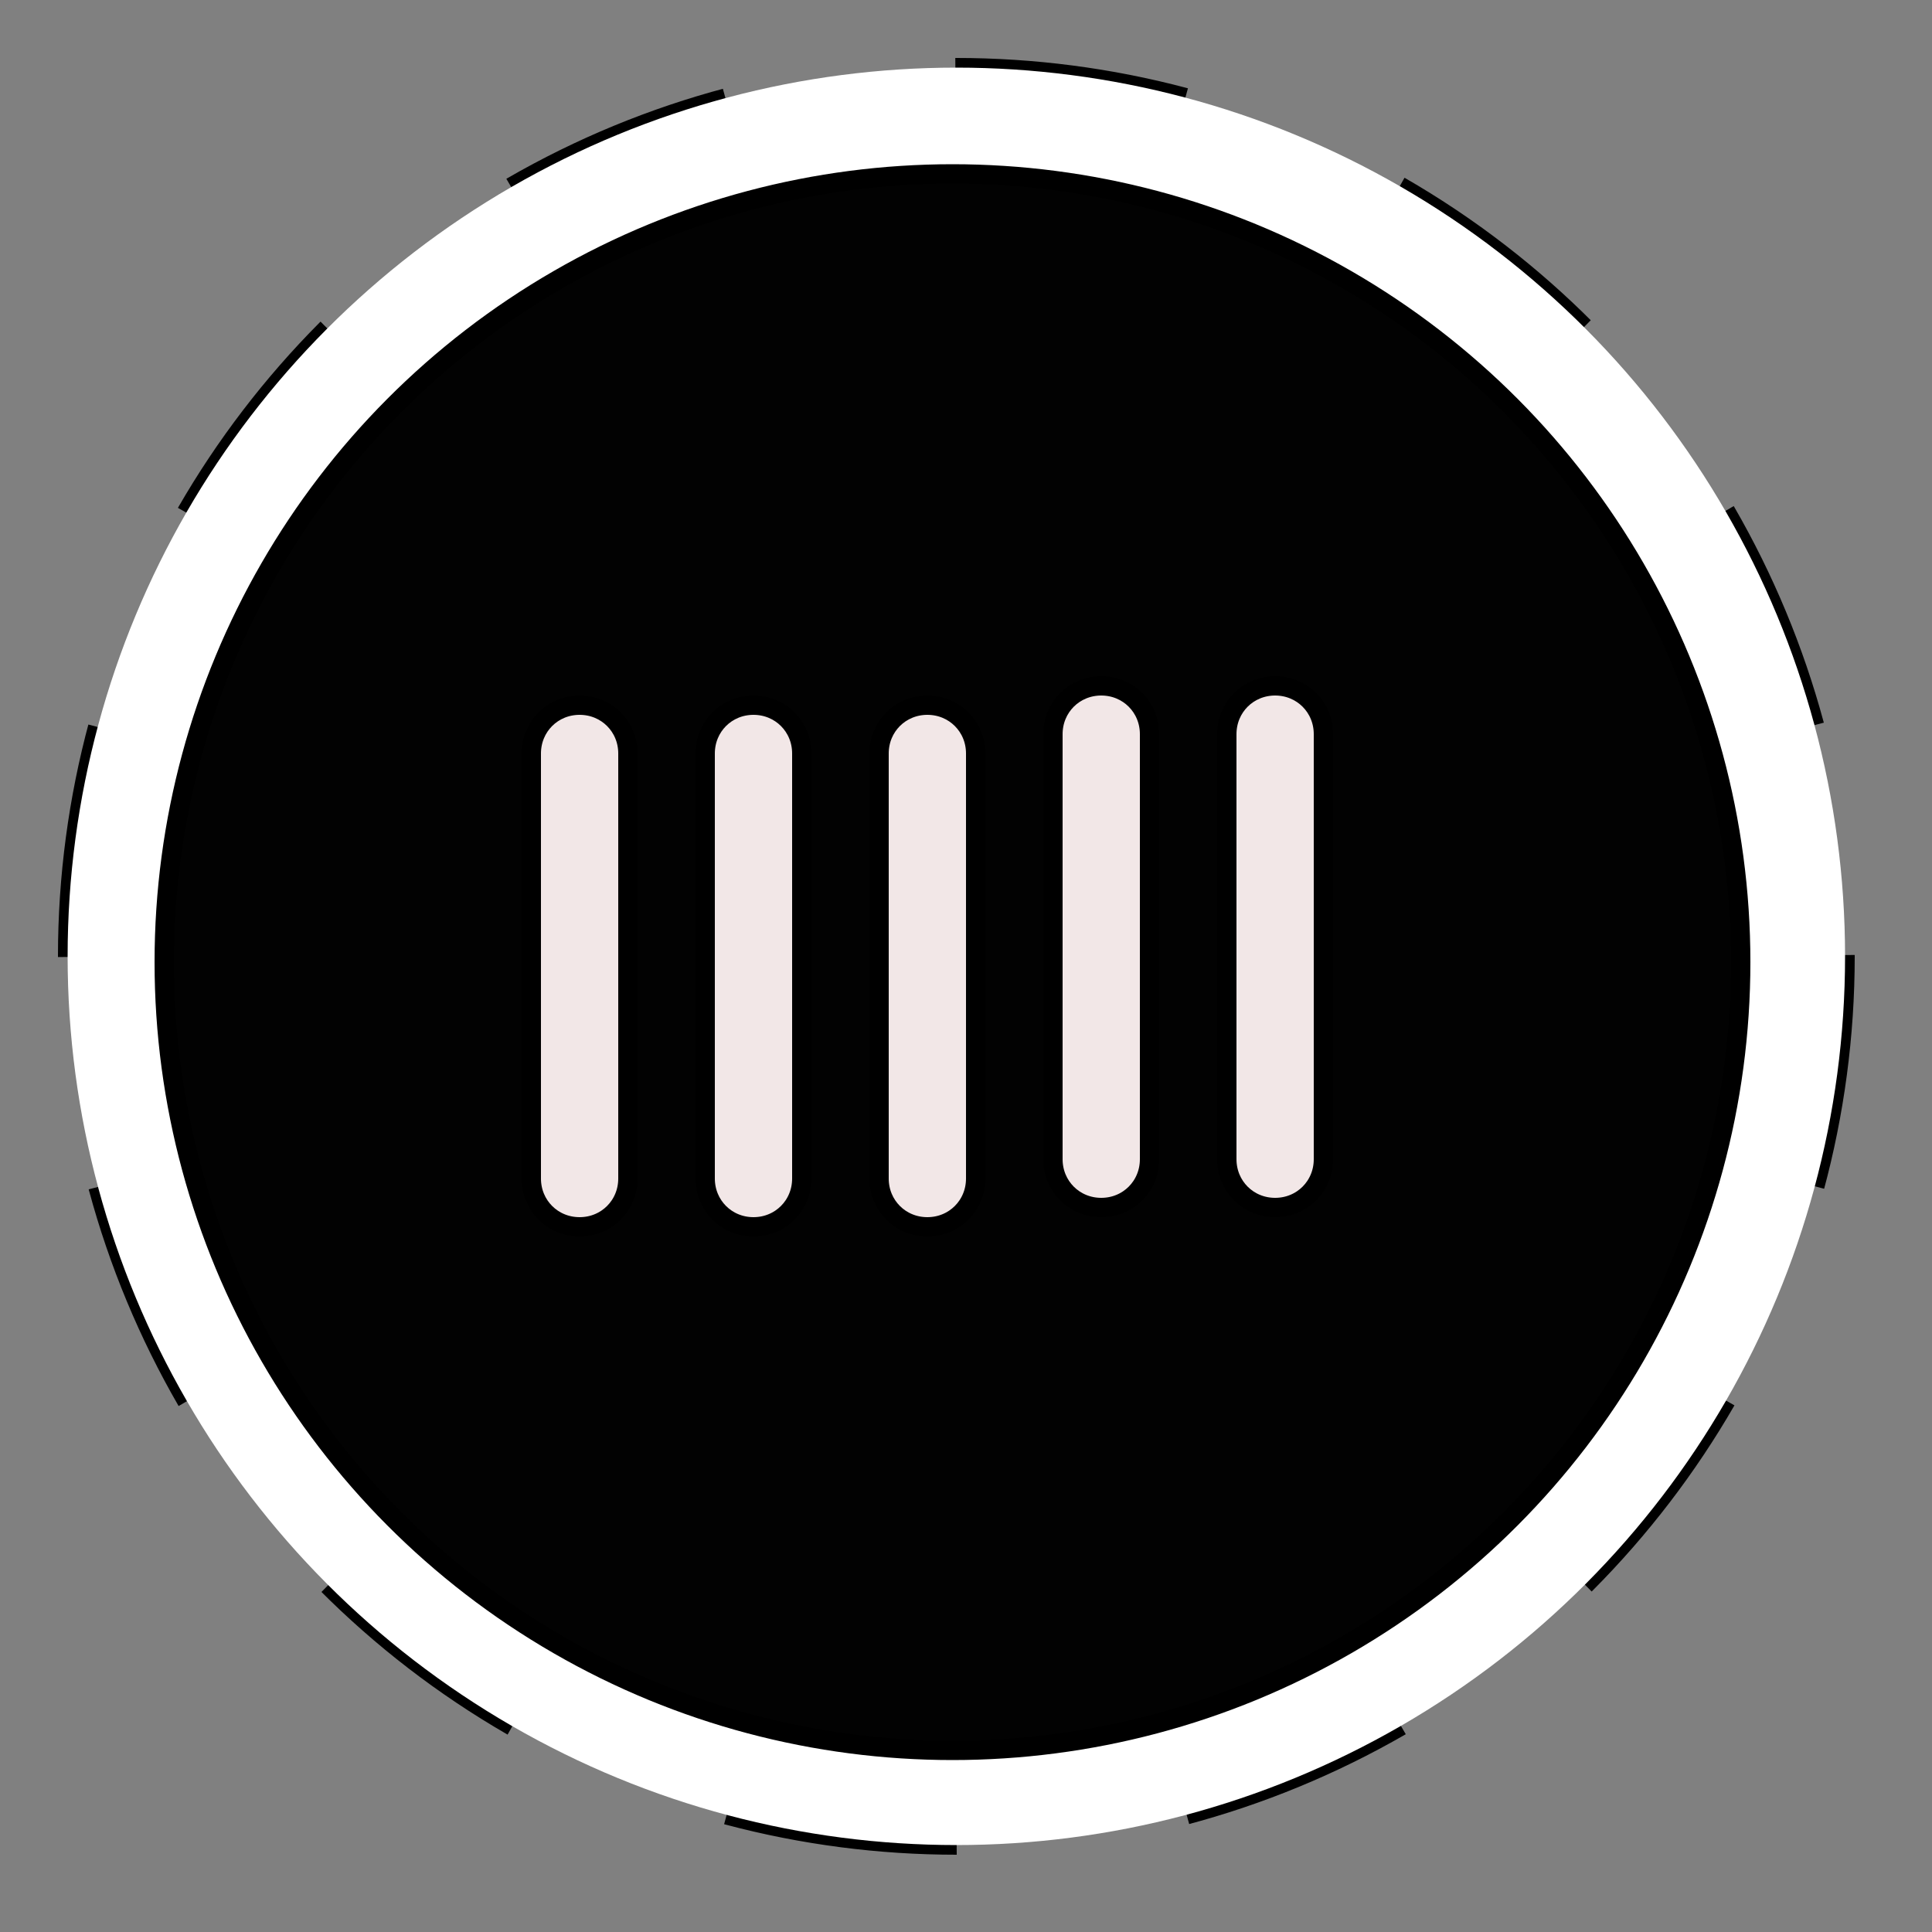 <?xml version="1.0" encoding="utf-8"?>
<!-- Generator: Adobe Illustrator 22.1.0, SVG Export Plug-In . SVG Version: 6.00 Build 0)  -->
<svg version="1.1" id="icon" xmlns="http://www.w3.org/2000/svg" xmlns:xlink="http://www.w3.org/1999/xlink" x="0px" y="0px"
	 viewBox="0 0 100 100" enable-background="new 0 0 100 100" xml:space="preserve">
<rect x="0" y="0" width="100" height="100" fill="#808080" stroke="none"/>
<g id="_x3C_Edashed_x5F_circle">
    
	
    
	<circle fill="none" stroke="#000000" stroke-miterlimit="10" stroke-dasharray="12.04,12.04" cx="49.5" cy="49.5" r="46">
    <animateTransform attributeName="transform"
                      attributeType="XML"
                      type="rotate"
                      from="0 50 50"
                      to="360 50 50"
                      dur="10s"
                      repeatCount="indefinite"/>
    </circle>
    
</g>
    <circle fill="#FFFFFF" cx="49.5" cy="49.5" r="46"/>
<g id="circle">
	<g>
		<circle fill="#020202" cx="49.3" cy="49.8" r="40.8"/>
        
	</g>
	<g>
		<circle fill="none" stroke="#000000" stroke-miterlimit="10" cx="49.3" cy="49.8" r="40.8"/>
	</g>
</g>
<g id="Rod">
	<path fill="#F2E7E7" stroke="#000000" stroke-miterlimit="10" d="M30,63.5L30,63.5c-1.4,0-2.5-1.1-2.5-2.5V39
		c0-1.4,1.1-2.5,2.5-2.5h0c1.4,0,2.5,1.1,2.5,2.5v22C32.5,62.4,31.4,63.5,30,63.5z">
    <animateTransform id="Rod" attributeName="transform"
                      attributeType="XML"
                      type="translate"
                      dur="1.3s"
                      begin=".1"
                      values="0,15;0,-15;0,15"
                      repeatCount="indefinite" />
    </path>
</g>
<g id="Rod5">
	<path fill="#F2E7E7" stroke="#000000" stroke-miterlimit="10" d="M66,62.5L66,62.5c-1.4,0-2.5-1.1-2.5-2.5V38
		c0-1.4,1.1-2.5,2.5-2.5l0,0c1.4,0,2.5,1.1,2.5,2.5v22C68.5,61.4,67.4,62.5,66,62.5z">
         <animateTransform id="Rod5" attributeName="transform"
                      attributeType="XML"
                      type="translate"
                      dur="1.3s"
                           begin=".5"
                      values="0,15;0,-15;0,15"
                      repeatCount="indefinite" />
    
        </path>
</g>
<g id="Rod4">
	<path fill="#F2E7E7" stroke="#000000" stroke-miterlimit="10" d="M57,62.5L57,62.5c-1.4,0-2.5-1.1-2.5-2.5V38
		c0-1.4,1.1-2.5,2.5-2.5h0c1.4,0,2.5,1.1,2.5,2.5v22C59.5,61.4,58.4,62.5,57,62.5z">
         <animateTransform id="Rod4" attributeName="transform"
                      attributeType="XML"
                      type="translate"
                      dur="1.3s"
                           begin=".4"
                      values="0,15;0,-15;0,15"
                      repeatCount="indefinite" />
    
    </path>
</g>
<g id="Rod3">
	<path fill="#F2E7E7" stroke="#000000" stroke-miterlimit="10" d="M48,63.5L48,63.5c-1.4,0-2.5-1.1-2.5-2.5V39
		c0-1.4,1.1-2.5,2.5-2.5h0c1.4,0,2.5,1.1,2.5,2.5v22C50.5,62.4,49.4,63.5,48,63.5z">
     <animateTransform id="Rod3" attributeName="transform"
                      attributeType="XML"
                      type="translate"
                      dur="1.3s"
                      begin=".3"
                      values="0,15;0,-15;0,15"
                      repeatCount="indefinite" />
        
    </path>
</g>
    
<path id="Rod2" fill="#F2E7E7" stroke="#000000" stroke-miterlimit="10" d="M39,63.5L39,63.5c-1.4,0-2.5-1.1-2.5-2.5V39
	c0-1.4,1.1-2.5,2.5-2.5h0c1.4,0,2.5,1.1,2.5,2.5v22C41.5,62.4,40.4,63.5,39,63.5z">
     <animateTransform id="Rod2" attributeName="transform"
                      attributeType="XML"
                      type="translate"
                      dur="1.3s"
                       begin=".2"
                      values="0,15;0,-15;0,15"
                      repeatCount="indefinite" />
    
    </path>
</svg>
